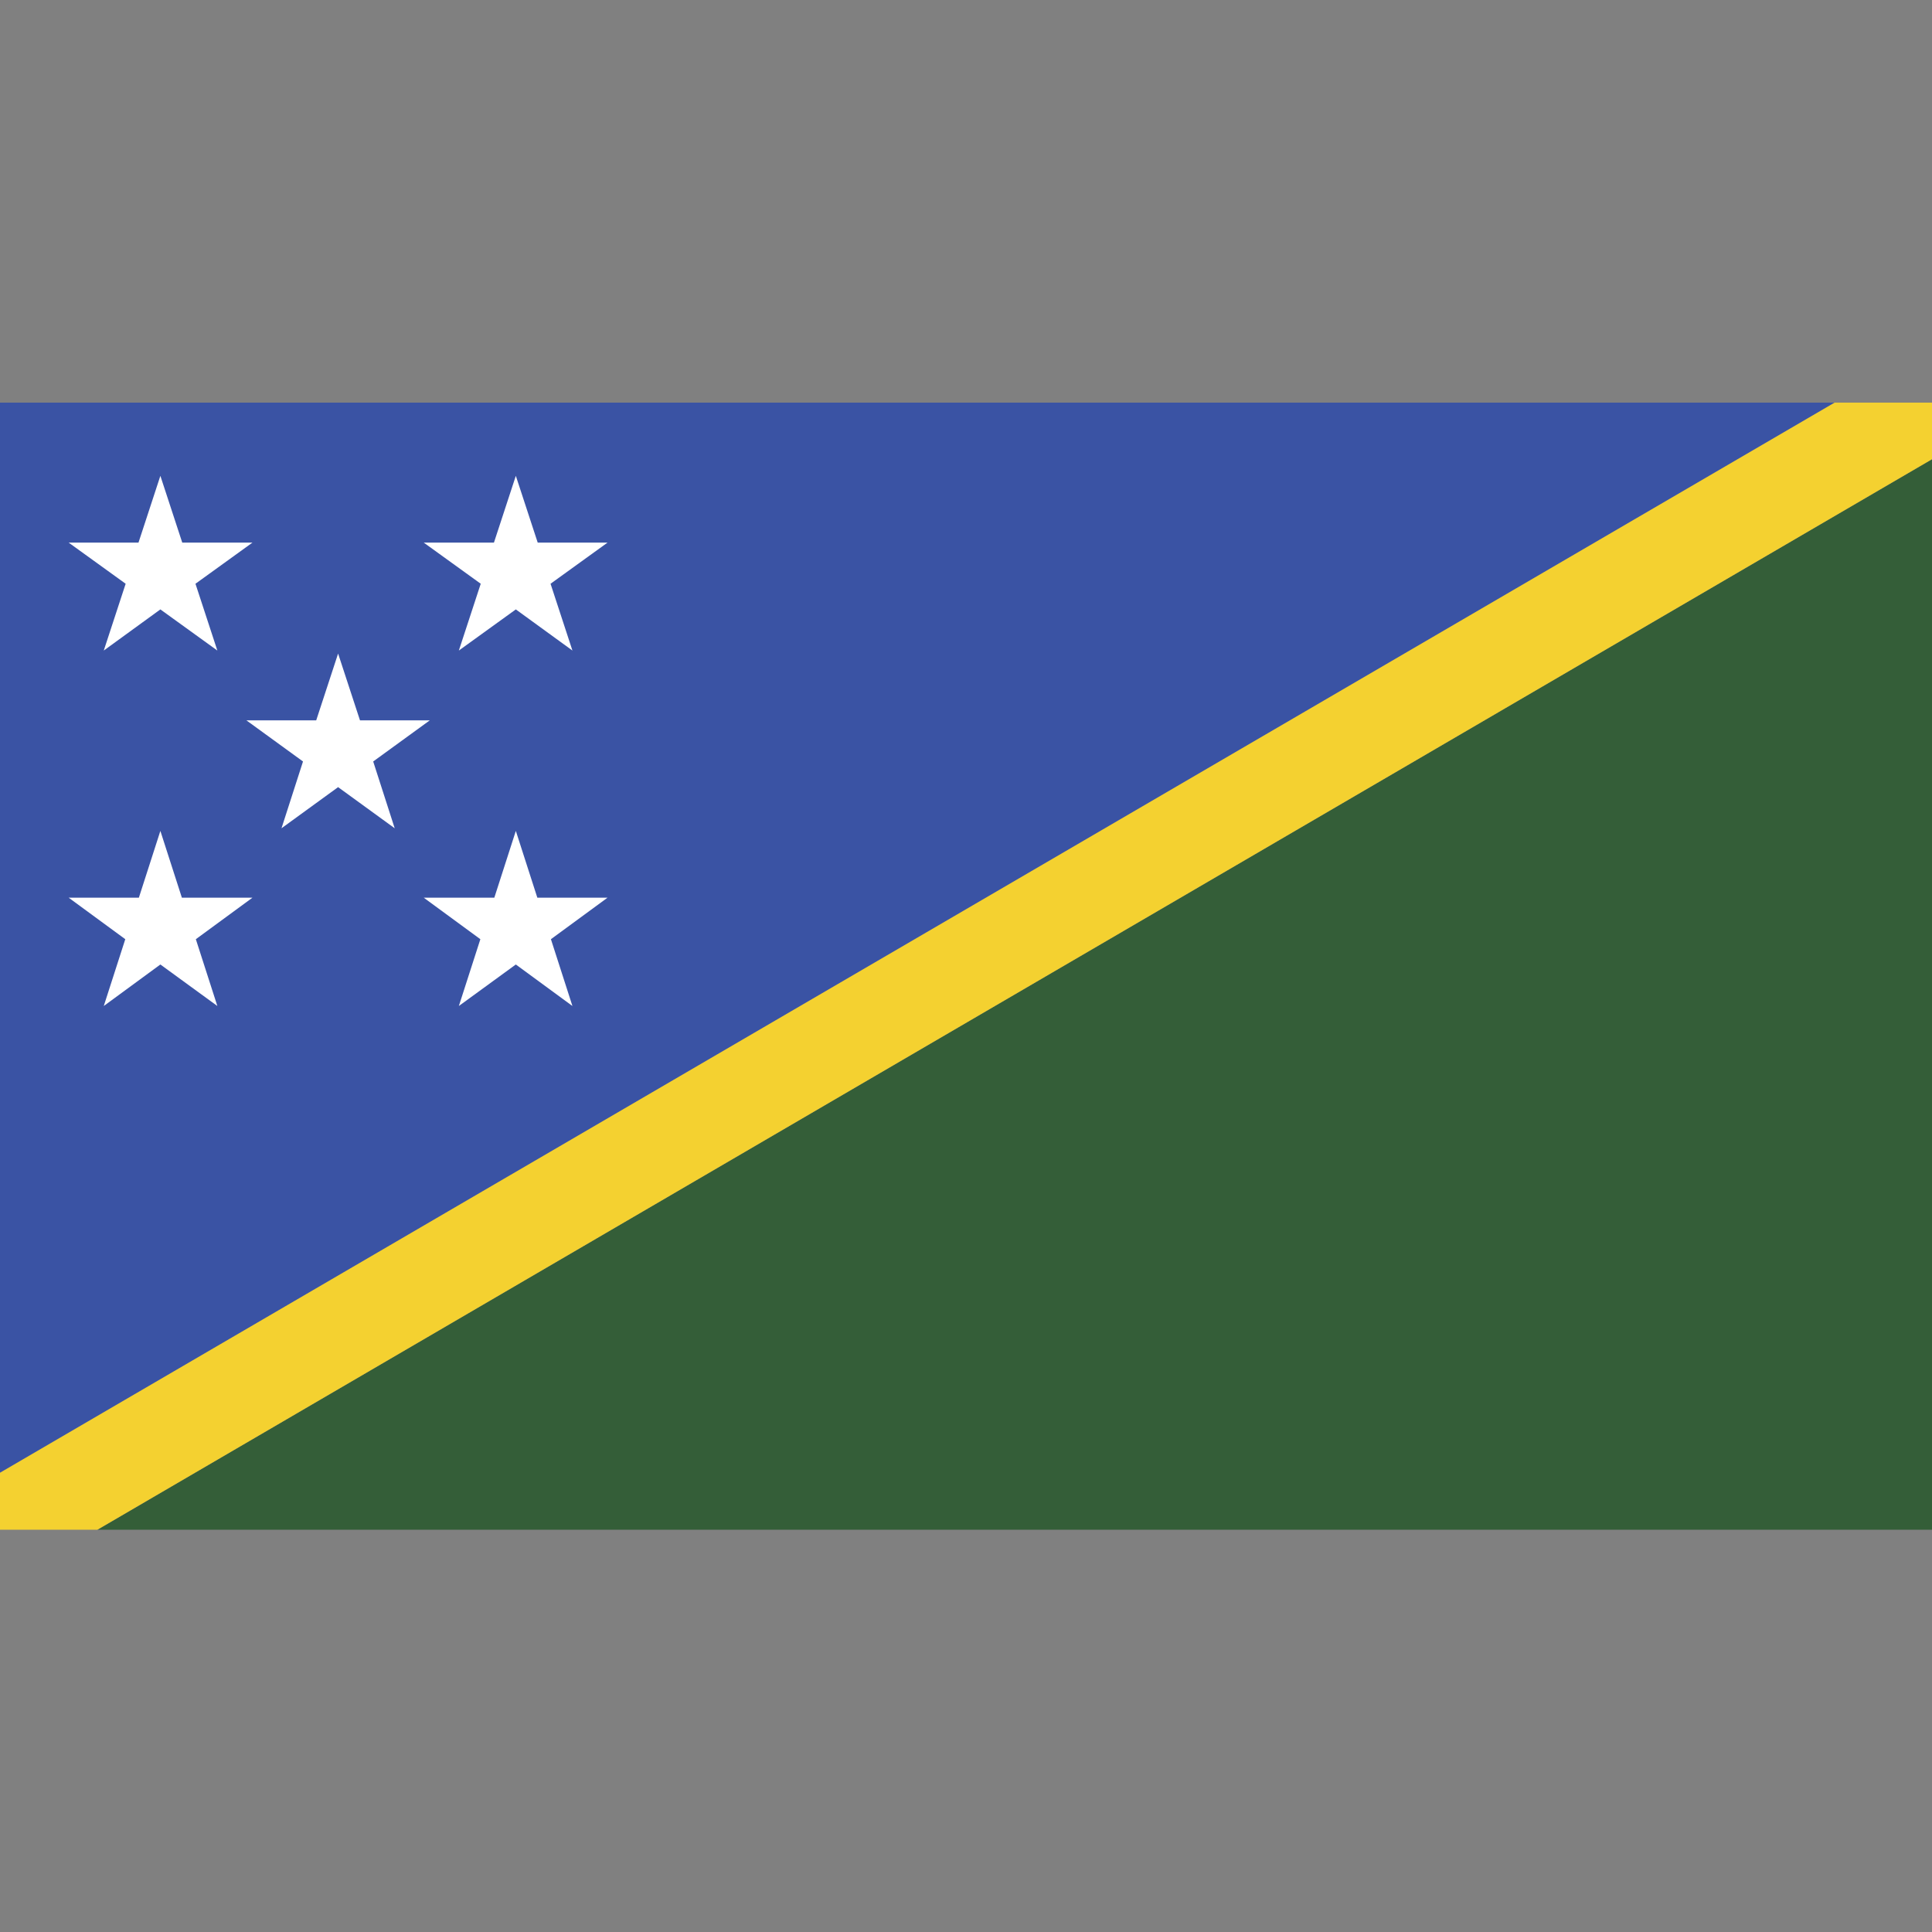 <?xml version="1.0" ?><svg id="Layer_1" style="enable-background:new 0 0 512 512;" version="1.1" viewBox="0 0 512 512" xml:space="preserve" xmlns="http://www.w3.org/2000/svg" xmlns:xlink="http://www.w3.org/1999/xlink"><rect x="0" y="0" width="512" height="512" fill="#808080" stroke="none"/><style type="text/css">
	.st0{fill:#345E38;}
	.st1{fill:#3A53A4;}
	.st2{fill:#F4D130;}
	.st3{fill:#FFFFFF;}
</style><g><path class="st0" d="M512,106.7L512,106.7L512,106.7z"/><polygon class="st0" points="25.8,405.4 512,405.4 512,121.7  "/><polygon class="st1" points="0,106.7 0,390.3 486.2,106.7  "/><path class="st1" d="M512,106.7L512,106.7L512,106.7z"/><polygon class="st2" points="486.2,106.7 0,390.3 0,405.4 25.8,405.4 512,121.7 512,106.7  "/><g><polygon class="st3" points="98.9,201.8 113.9,190.9 95.4,190.9 89.6,173.2 83.8,190.9 65.3,190.9 80.3,201.8 74.6,219.5     89.6,208.6 104.6,219.5   "/><polygon class="st3" points="142.4,237.9 136.7,220.2 131,237.9 112.3,237.9 127.3,248.9 121.6,266.6 136.7,255.6 151.7,266.6     146,248.9 161,237.9   "/><polygon class="st3" points="48.2,237.9 42.5,220.2 36.8,237.9 18.2,237.9 33.2,248.9 27.5,266.6 42.5,255.6 57.6,266.6     51.9,248.9 66.9,237.9   "/><polygon class="st3" points="33.3,154.7 27.5,172.4 42.5,161.5 57.6,172.4 51.8,154.7 66.9,143.8 48.3,143.8 42.5,126.1     36.7,143.8 18.2,143.8   "/><polygon class="st3" points="127.4,154.7 121.6,172.4 136.7,161.5 151.7,172.4 145.9,154.7 161,143.8 142.5,143.8 136.7,126.1     130.9,143.8 112.3,143.8   "/></g></g></svg>
